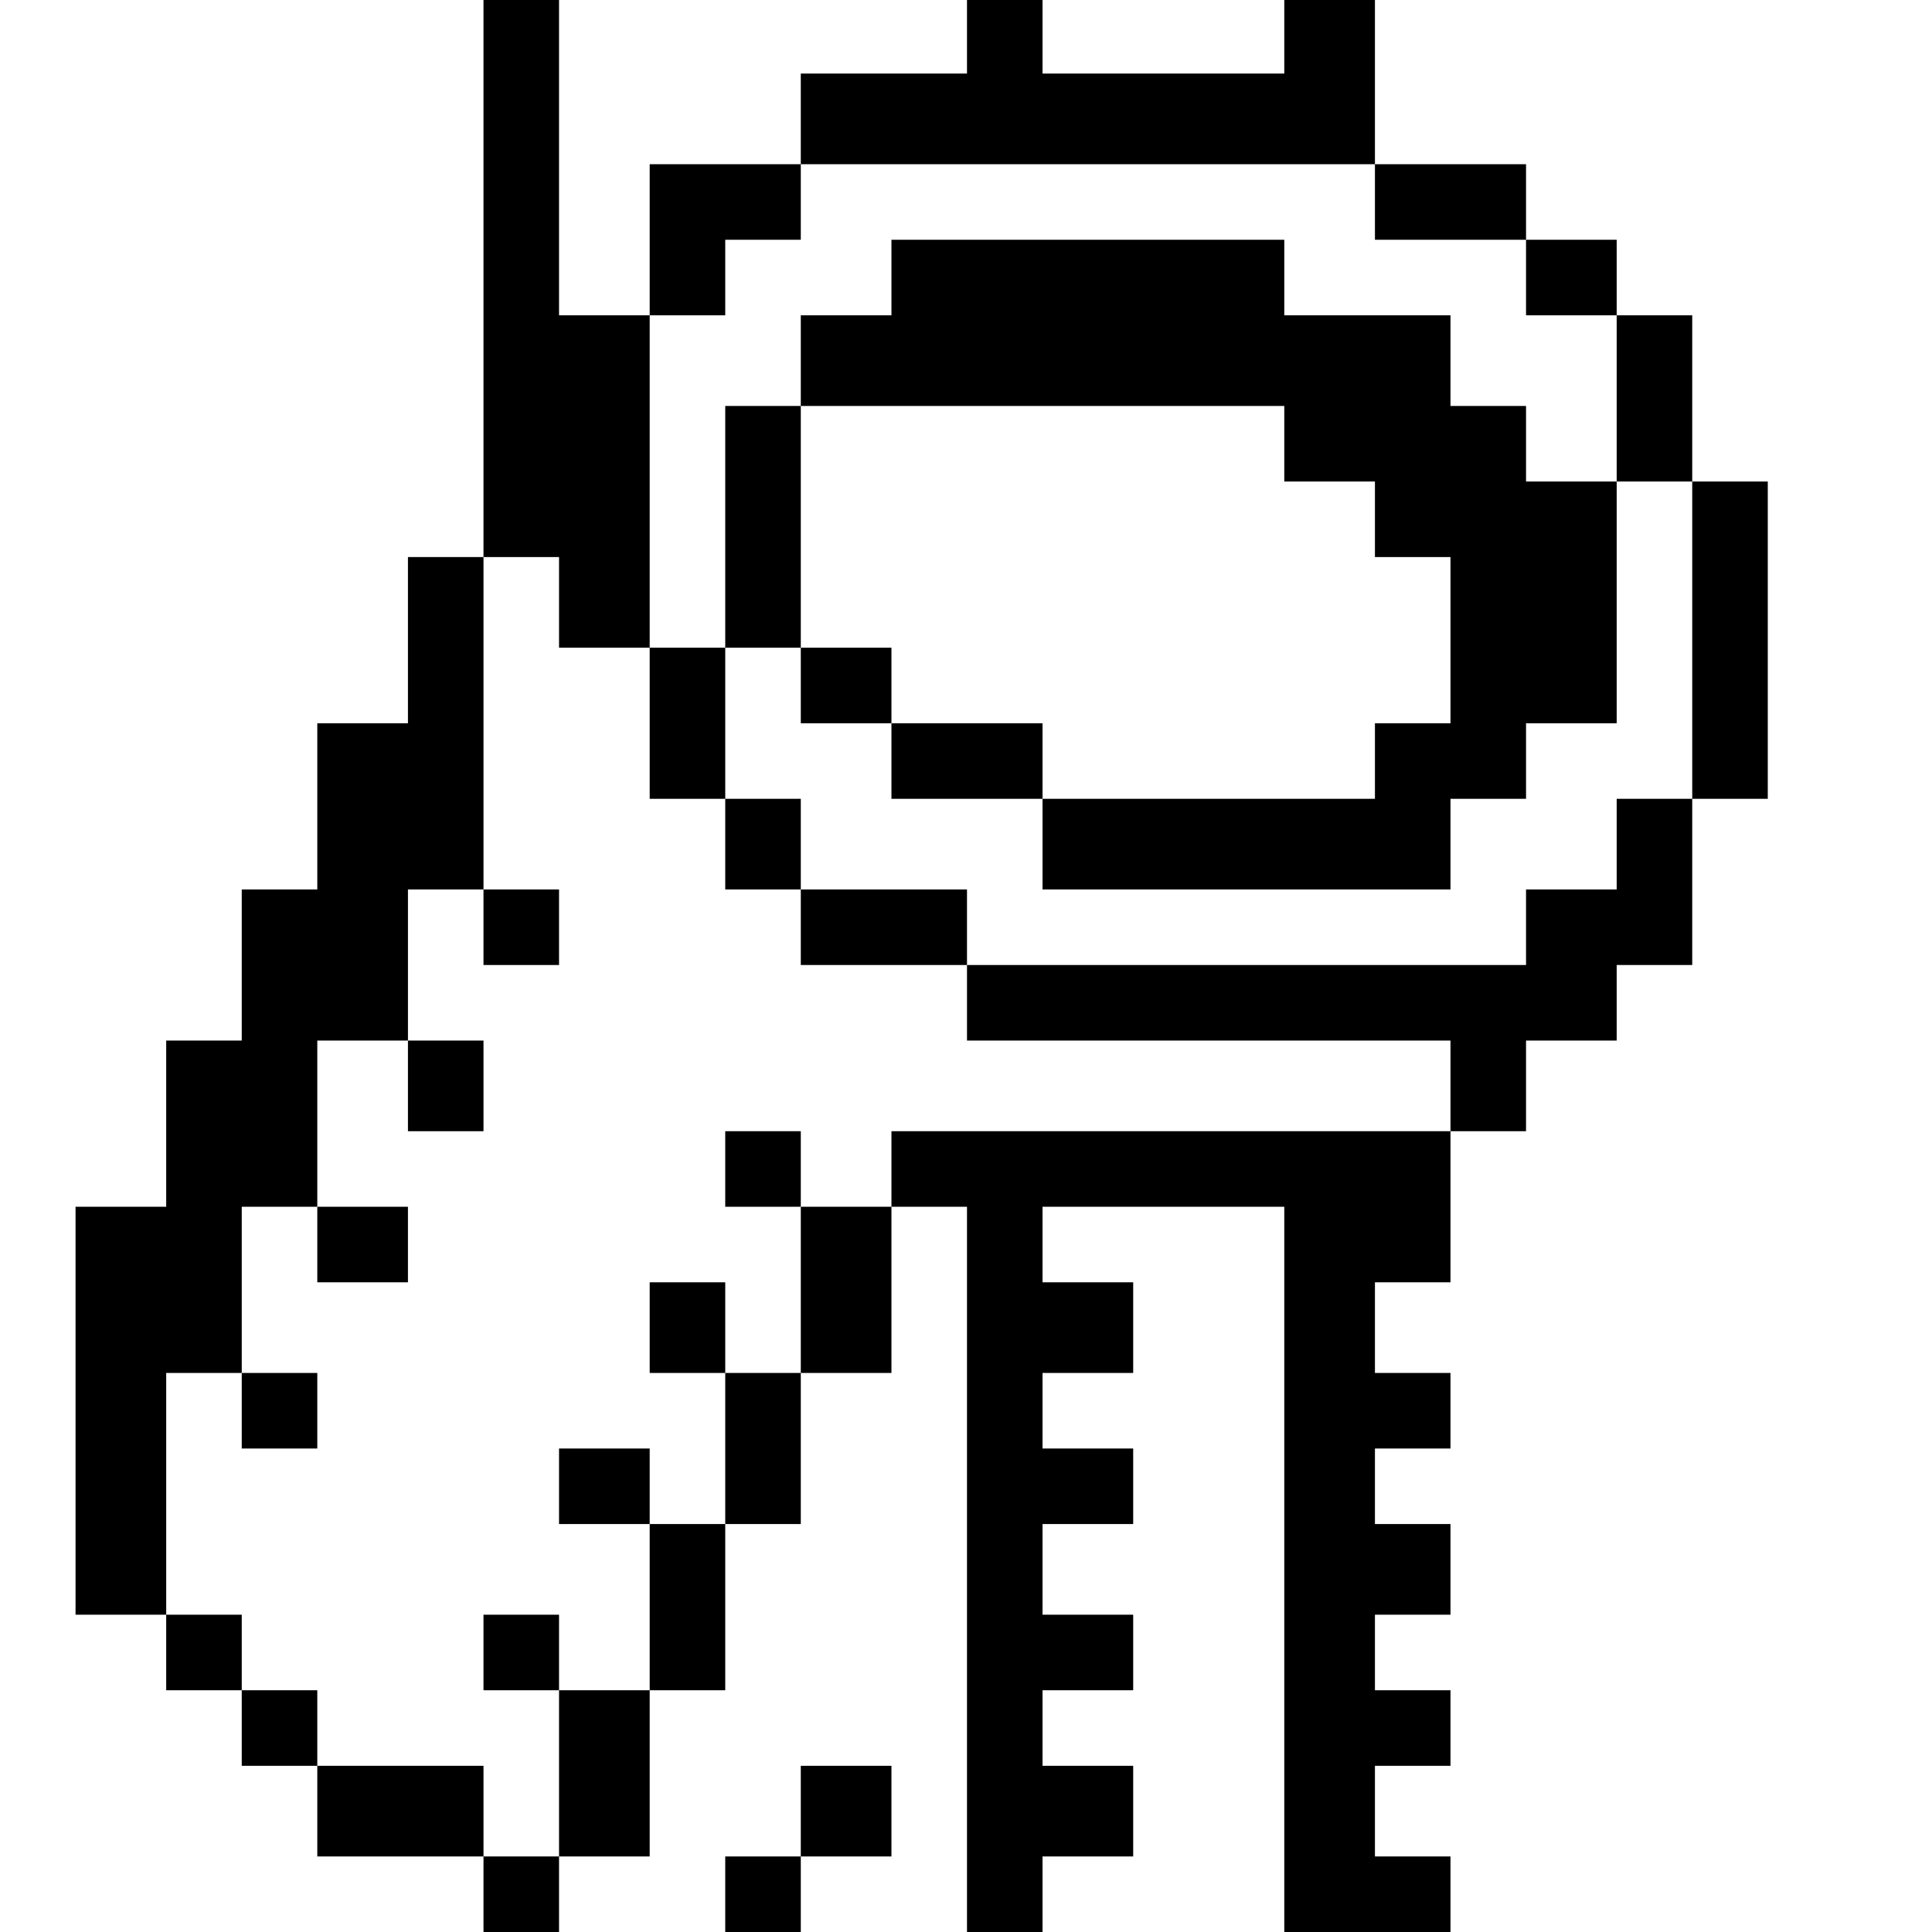 <?xml version="1.0" standalone="no"?>
<!DOCTYPE svg PUBLIC "-//W3C//DTD SVG 20010904//EN"
 "http://www.w3.org/TR/2001/REC-SVG-20010904/DTD/svg10.dtd">
<svg version="1.0" xmlns="http://www.w3.org/2000/svg"
 width="468pt" height="468pt" viewBox="0 0 468 468"
 preserveAspectRatio="xMidYMid meet">
<g transform="translate(0,468) scale(0.366,-0.366)"
fill="#000000" stroke="none">
<path d="M320 1095 l0 -185 -25 0 -25 0 0 -55 0 -55 -30 0 -30 0 0 -55 0 -55
-25 0 -25 0 0 -50 0 -50 -25 0 -25 0 0 -55 0 -55 -30 0 -30 0 0 -135 0 -135
30 0 30 0 0 -25 0 -25 25 0 25 0 0 -25 0 -25 25 0 25 0 0 -30 0 -30 55 0 55 0
0 -25 0 -25 25 0 25 0 0 25 0 25 30 0 30 0 0 55 0 55 25 0 25 0 0 55 0 55 25
0 25 0 0 50 0 50 30 0 30 0 0 55 0 55 25 0 25 0 0 -240 0 -240 25 0 25 0 0 25
0 25 30 0 30 0 0 30 0 30 -30 0 -30 0 0 25 0 25 30 0 30 0 0 25 0 25 -30 0
-30 0 0 30 0 30 30 0 30 0 0 25 0 25 -30 0 -30 0 0 25 0 25 30 0 30 0 0 30 0
30 -30 0 -30 0 0 25 0 25 80 0 80 0 0 -240 0 -240 55 0 55 0 0 25 0 25 -25 0
-25 0 0 30 0 30 25 0 25 0 0 25 0 25 -25 0 -25 0 0 25 0 25 25 0 25 0 0 30 0
30 -25 0 -25 0 0 25 0 25 25 0 25 0 0 25 0 25 -25 0 -25 0 0 30 0 30 25 0 25
0 0 50 0 50 25 0 25 0 0 30 0 30 30 0 30 0 0 25 0 25 25 0 25 0 0 55 0 55 25
0 25 0 0 105 0 105 -25 0 -25 0 0 55 0 55 -25 0 -25 0 0 25 0 25 -30 0 -30 0
0 25 0 25 -50 0 -50 0 0 55 0 55 -30 0 -30 0 0 -25 0 -25 -80 0 -80 0 0 25 0
25 -25 0 -25 0 0 -25 0 -25 -55 0 -55 0 0 -30 0 -30 -50 0 -50 0 0 -50 0 -50
-30 0 -30 0 0 105 0 105 -25 0 -25 0 0 -185z m590 50 l0 -25 50 0 50 0 0 -25
0 -25 30 0 30 0 0 -55 0 -55 25 0 25 0 0 -105 0 -105 -25 0 -25 0 0 -30 0 -30
-30 0 -30 0 0 -25 0 -25 -185 0 -185 0 0 -25 0 -25 160 0 160 0 0 -30 0 -30
-185 0 -185 0 0 -25 0 -25 -30 0 -30 0 0 -55 0 -55 -25 0 -25 0 0 -50 0 -50
-25 0 -25 0 0 -55 0 -55 -30 0 -30 0 0 -55 0 -55 -25 0 -25 0 0 30 0 30 -55 0
-55 0 0 25 0 25 -25 0 -25 0 0 25 0 25 -25 0 -25 0 0 80 0 80 25 0 25 0 0 55
0 55 25 0 25 0 0 55 0 55 30 0 30 0 0 50 0 50 25 0 25 0 0 110 0 110 25 0 25
0 0 -30 0 -30 30 0 30 0 0 110 0 110 25 0 25 0 0 25 0 25 25 0 25 0 0 25 0 25
190 0 190 0 0 -25z"/>
<path d="M590 1095 l0 -25 -30 0 -30 0 0 -30 0 -30 -25 0 -25 0 0 -80 0 -80
-25 0 -25 0 0 -50 0 -50 25 0 25 0 0 -30 0 -30 25 0 25 0 0 -25 0 -25 55 0 55
0 0 25 0 25 -55 0 -55 0 0 30 0 30 -25 0 -25 0 0 50 0 50 25 0 25 0 0 -25 0
-25 30 0 30 0 0 -25 0 -25 50 0 50 0 0 -30 0 -30 135 0 135 0 0 30 0 30 25 0
25 0 0 25 0 25 30 0 30 0 0 80 0 80 -30 0 -30 0 0 25 0 25 -25 0 -25 0 0 30 0
30 -55 0 -55 0 0 25 0 25 -130 0 -130 0 0 -25z m260 -110 l0 -25 30 0 30 0 0
-25 0 -25 25 0 25 0 0 -55 0 -55 -25 0 -25 0 0 -25 0 -25 -110 0 -110 0 0 25
0 25 -50 0 -50 0 0 25 0 25 -30 0 -30 0 0 80 0 80 160 0 160 0 0 -25z"/>
<path d="M320 665 l0 -25 25 0 25 0 0 25 0 25 -25 0 -25 0 0 -25z"/>
<path d="M270 560 l0 -30 25 0 25 0 0 30 0 30 -25 0 -25 0 0 -30z"/>
<path d="M480 505 l0 -25 25 0 25 0 0 25 0 25 -25 0 -25 0 0 -25z"/>
<path d="M210 455 l0 -25 30 0 30 0 0 25 0 25 -30 0 -30 0 0 -25z"/>
<path d="M430 400 l0 -30 25 0 25 0 0 30 0 30 -25 0 -25 0 0 -30z"/>
<path d="M160 345 l0 -25 25 0 25 0 0 25 0 25 -25 0 -25 0 0 -25z"/>
<path d="M370 295 l0 -25 30 0 30 0 0 25 0 25 -30 0 -30 0 0 -25z"/>
<path d="M320 185 l0 -25 25 0 25 0 0 25 0 25 -25 0 -25 0 0 -25z"/>
<path d="M530 80 l0 -30 -25 0 -25 0 0 -25 0 -25 25 0 25 0 0 25 0 25 30 0 30
0 0 30 0 30 -30 0 -30 0 0 -30z"/>
</g>
</svg>

